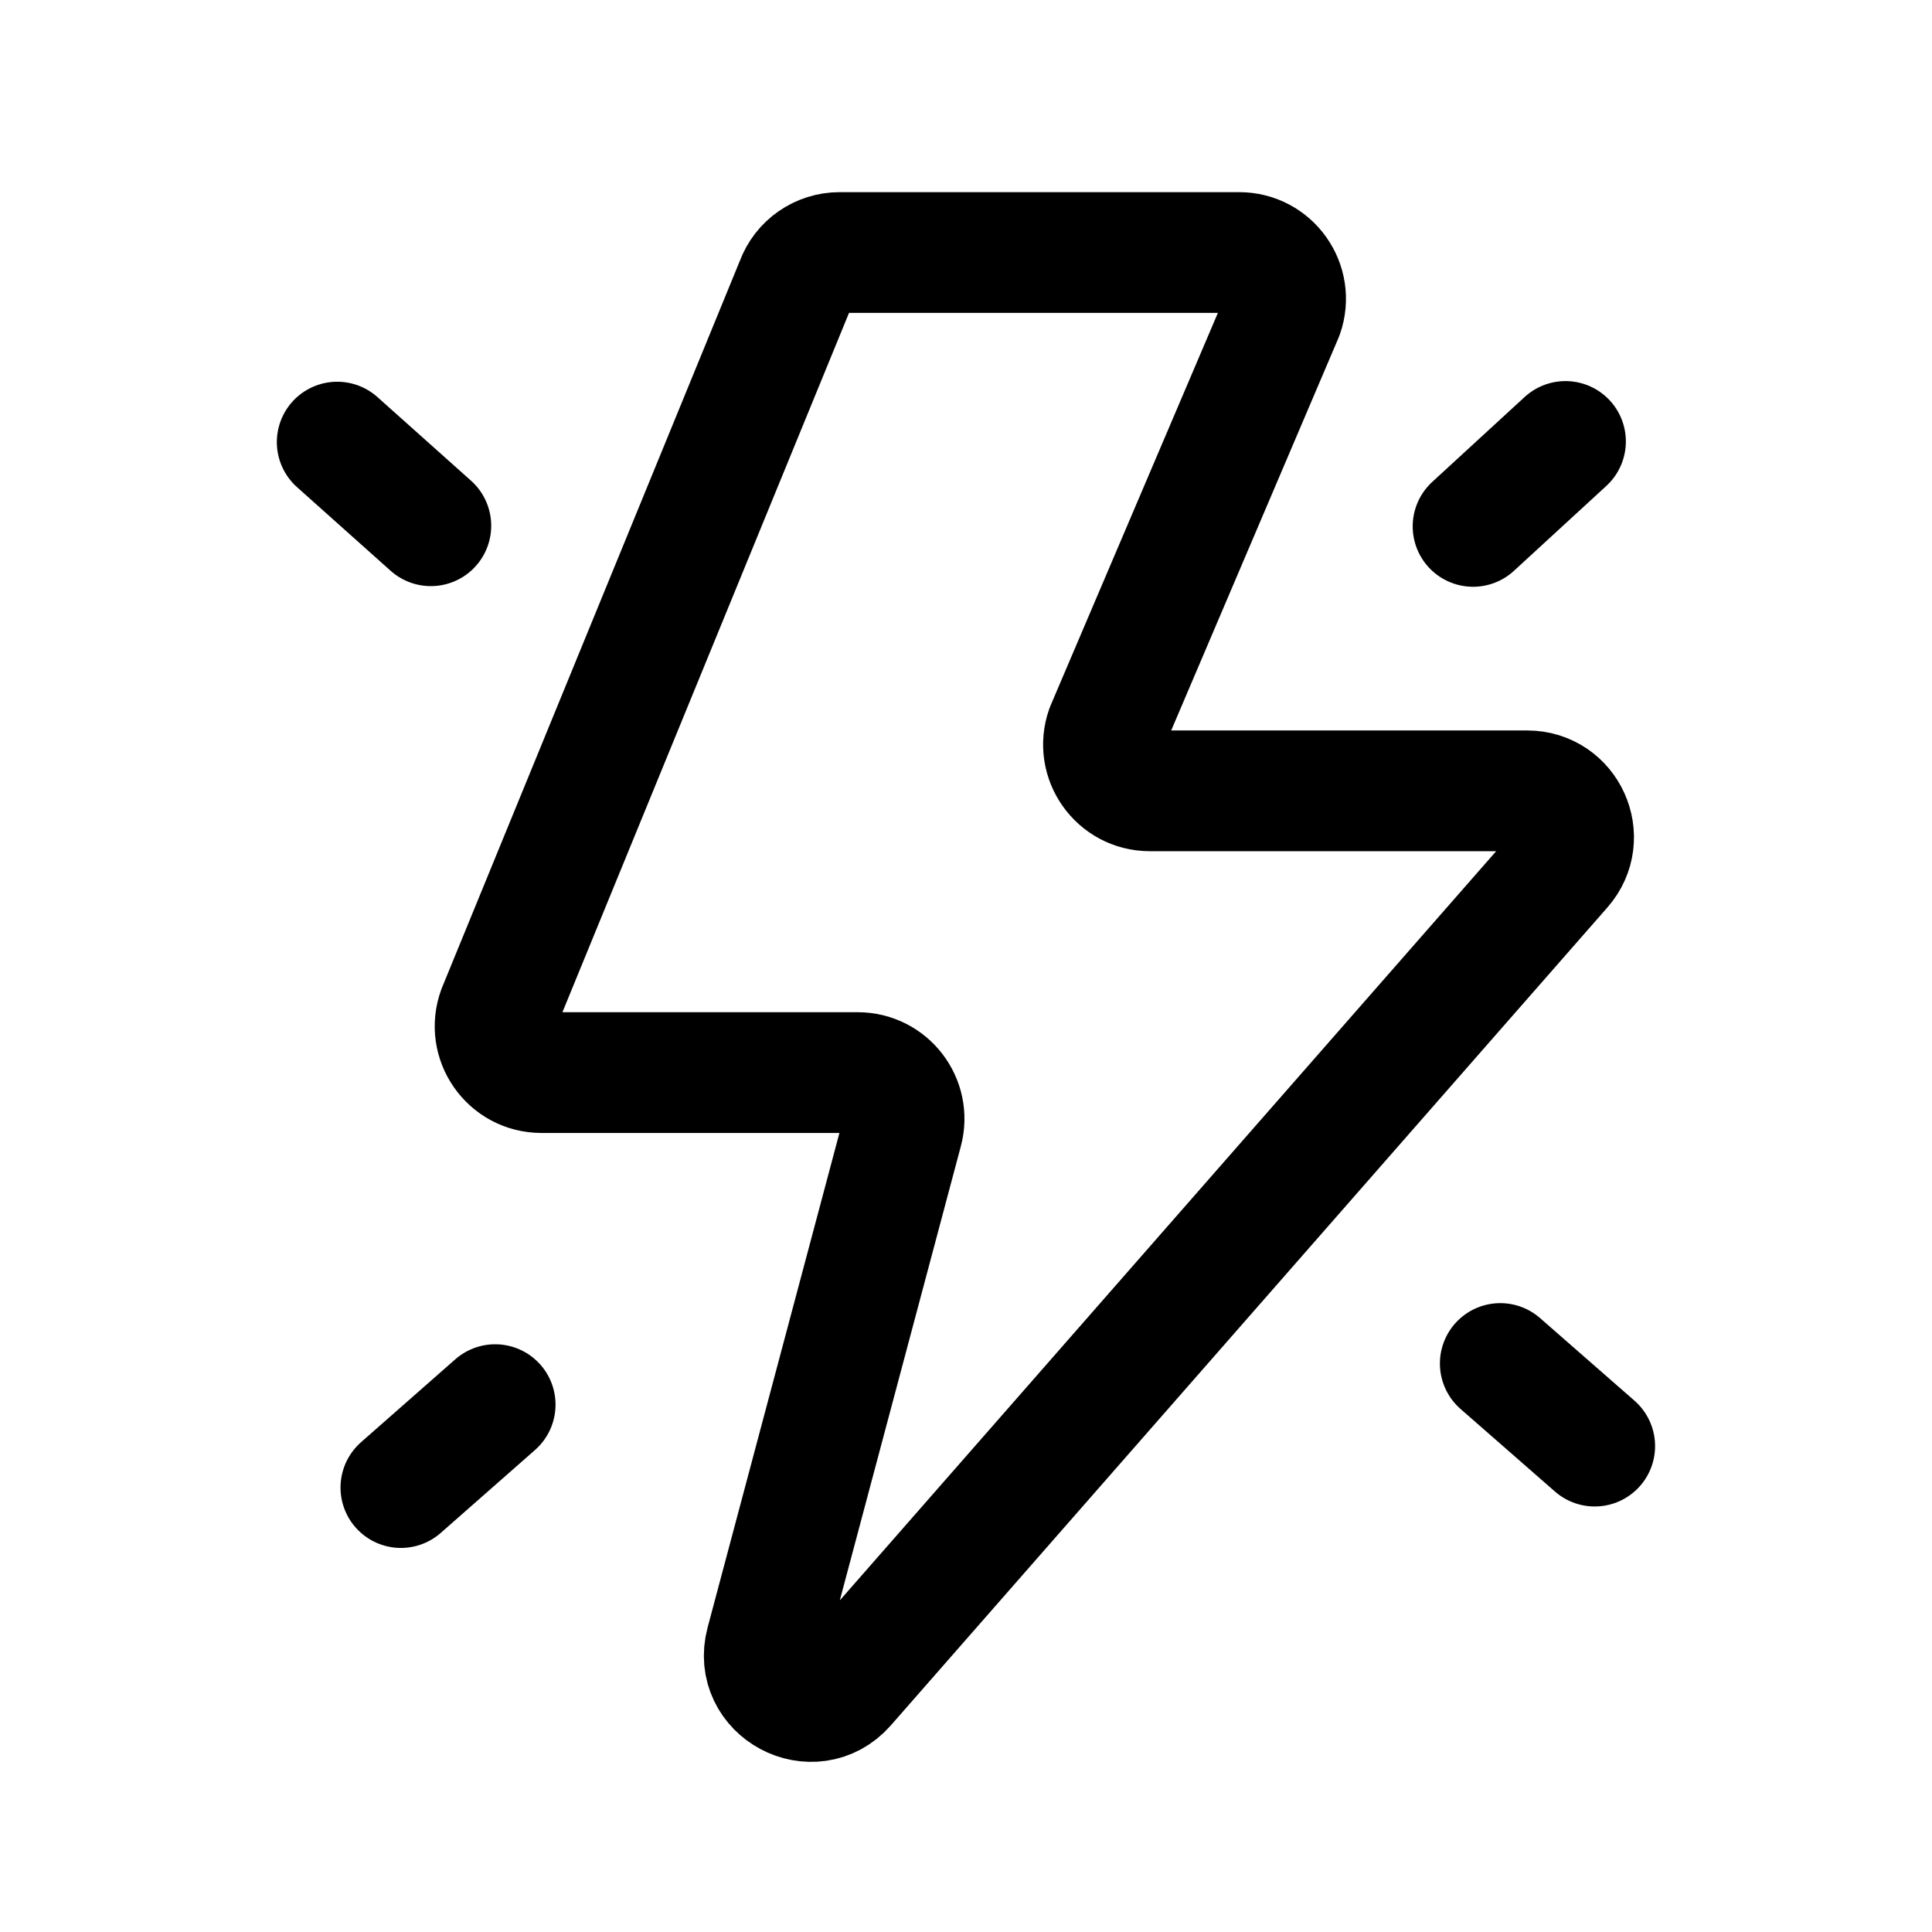 <svg width="24" height="24" viewBox="0 0 24 24" fill="none" xmlns="http://www.w3.org/2000/svg">
<g clip-path="url(#clip0_2518_482)">
<path d="M18.299 6.539L19.447 5.484" stroke="black" stroke-width="1.5" stroke-linecap="round" stroke-linejoin="round"/>
<path d="M18.637 16.938L19.81 17.964" stroke="black" stroke-width="1.5" stroke-linecap="round" stroke-linejoin="round"/>
<path d="M5.352 6.531L4.189 5.492" stroke="black" stroke-width="1.5" stroke-linecap="round" stroke-linejoin="round"/>
<path d="M6.151 17.449L4.98 18.479" stroke="black" stroke-width="1.5" stroke-linecap="round" stroke-linejoin="round"/>
<path d="M6.186 12.55L9.889 3.514C9.972 3.287 10.188 3.137 10.43 3.137H15.394C15.791 3.137 16.069 3.529 15.937 3.904L13.741 9.057C13.609 9.431 13.886 9.824 14.284 9.824H18.971C19.466 9.824 19.73 10.406 19.404 10.778L10.503 20.938C10.102 21.395 9.358 20.998 9.515 20.41L11.211 14.047C11.309 13.682 11.033 13.324 10.655 13.324H6.726C6.326 13.324 6.048 12.926 6.186 12.55Z" stroke="black" stroke-width="1.5" stroke-linecap="round" stroke-linejoin="round"/>
</g>
<defs>
<clipPath id="clip0_2518_482">
<rect width="24" height="24" fill="white"/>
</clipPath>
</defs>
</svg>
